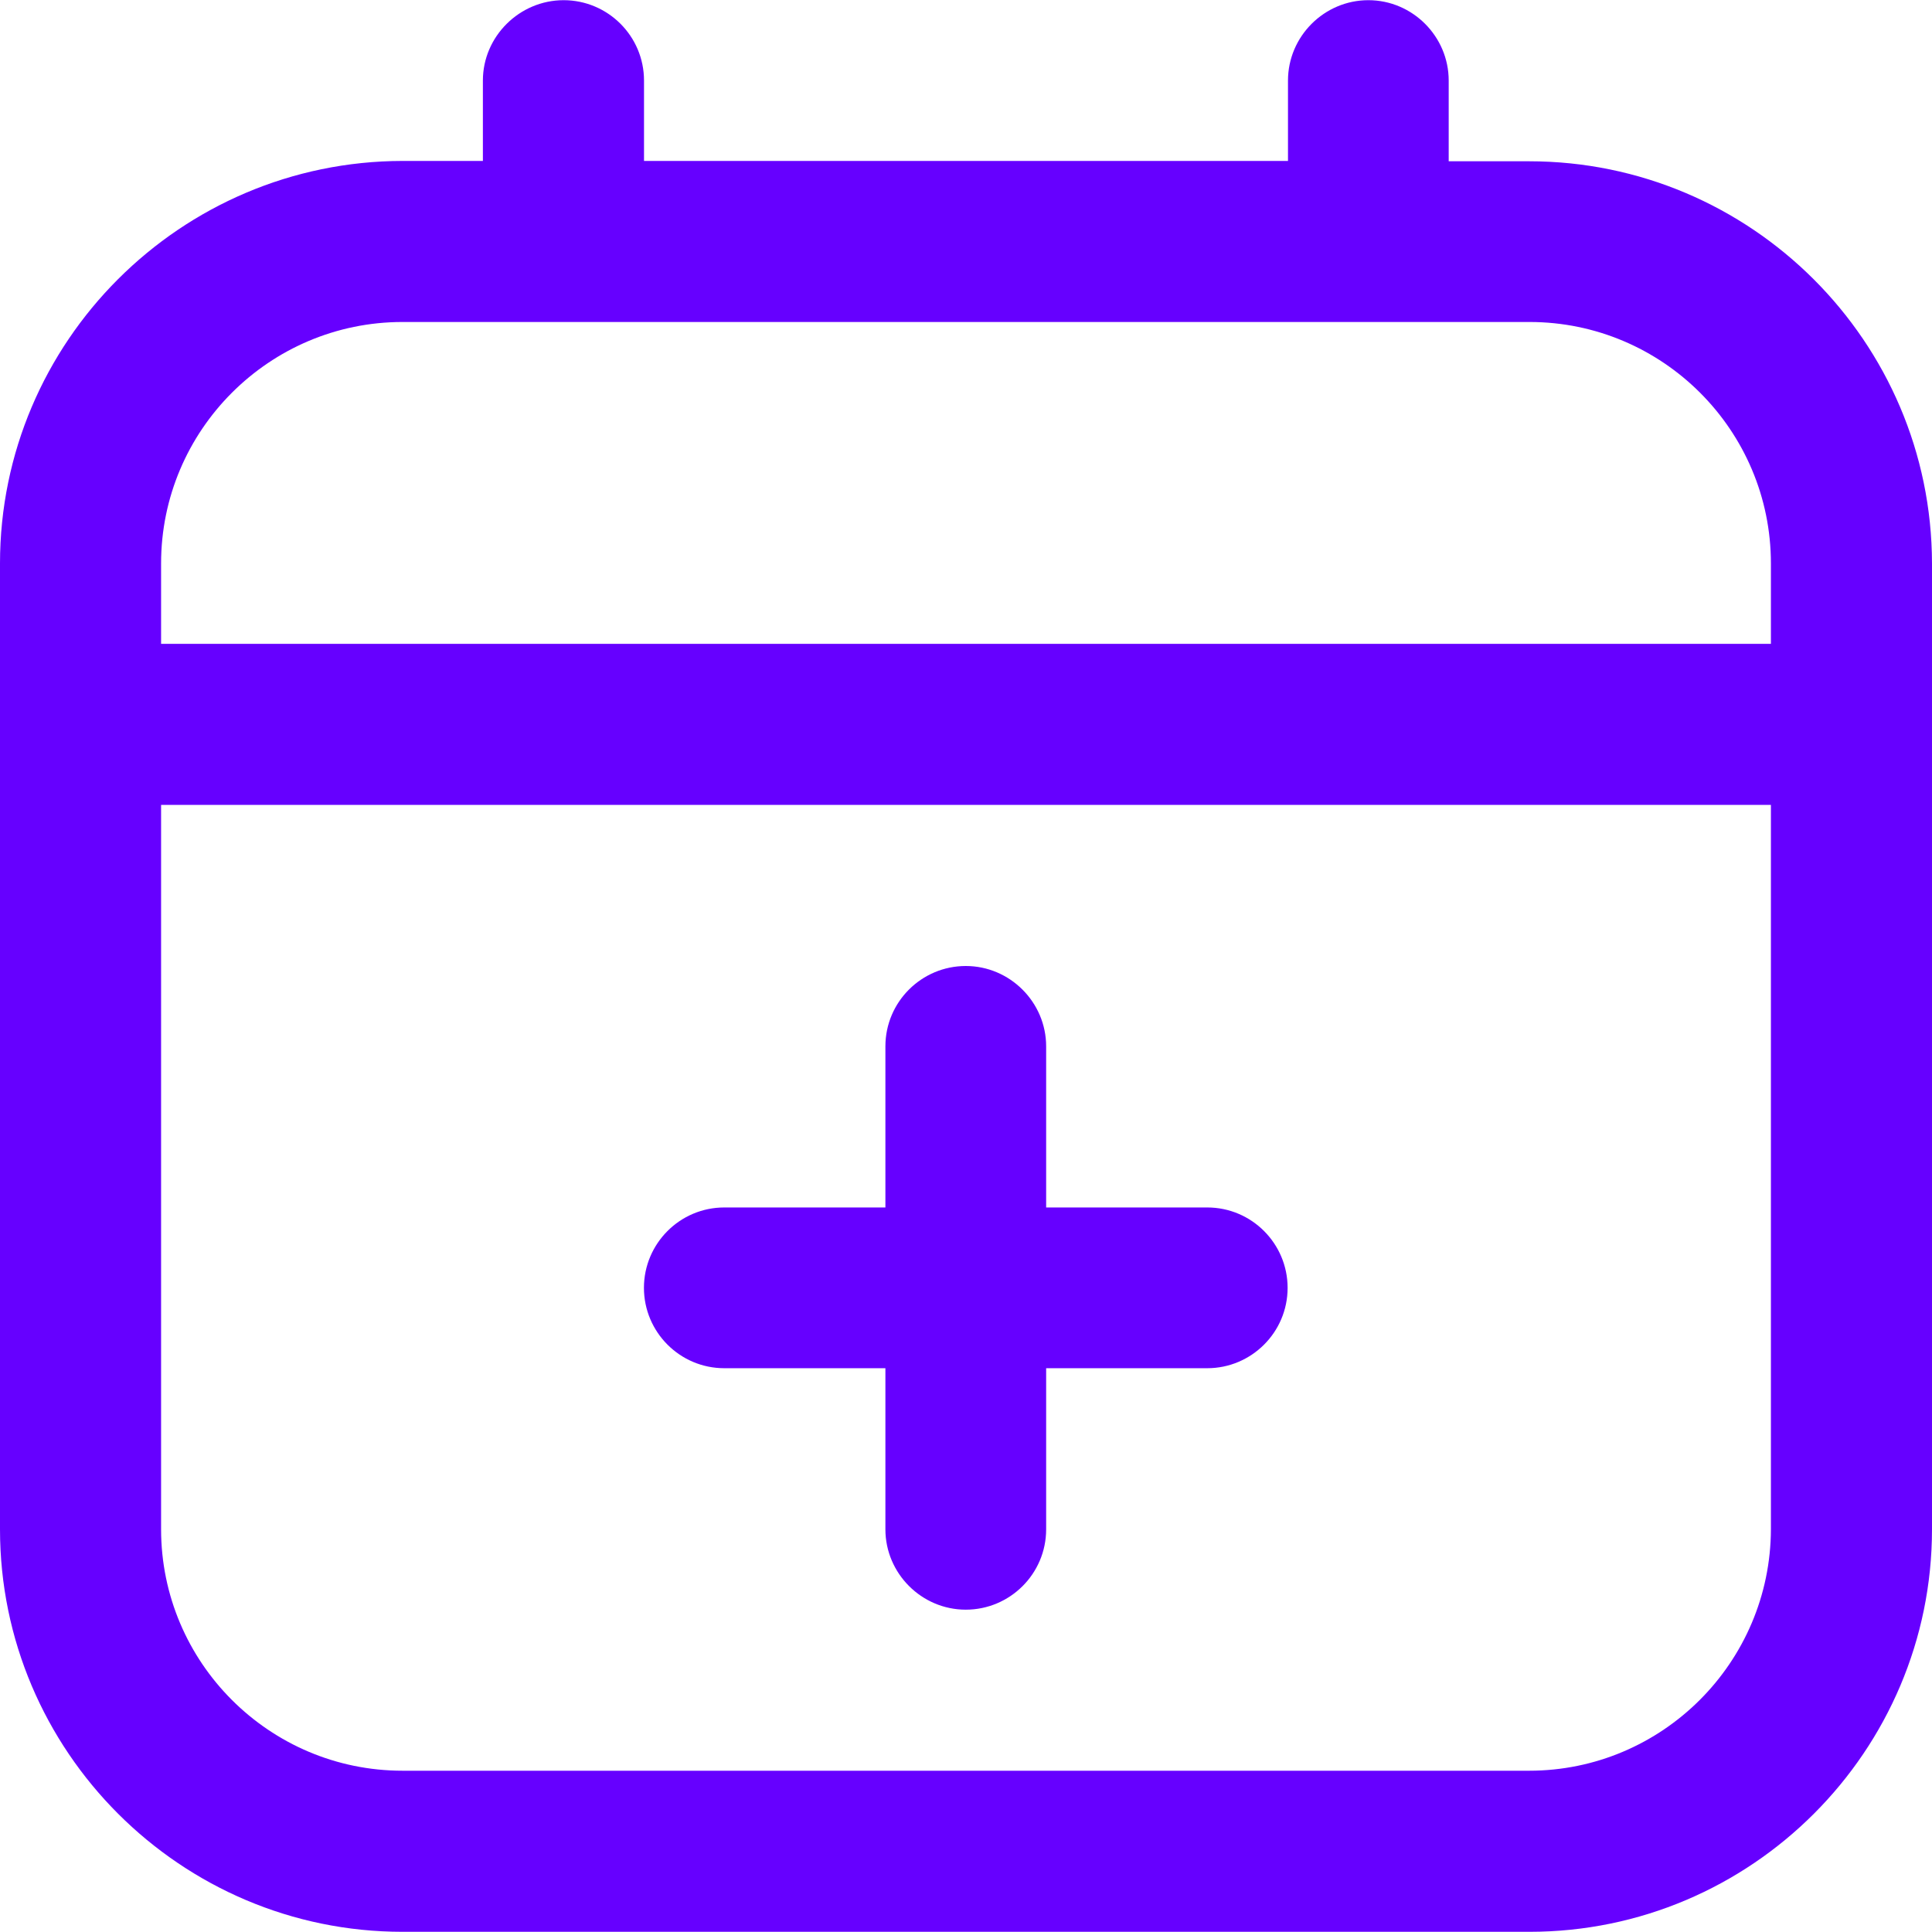 <?xml version="1.0" encoding="UTF-8"?><svg id="Capa_1" xmlns="http://www.w3.org/2000/svg" viewBox="0 0 512 512"><defs><style>.cls-1{fill:#60f;}</style></defs><path class="cls-1" d="M405.22,42.74h-21.3V21.35C383.92,9.65,374.33,.05,362.63,.05s-21.3,9.6-21.3,21.3v21.3H170.67V21.35C170.67,9.55,161.07,.05,149.37,.05s-21.4,9.6-21.4,21.3v21.3h-21.3C47.89,42.74,0,90.53,0,149.32v255.95c0,58.79,47.89,106.68,106.68,106.68H405.32c58.79,0,106.68-47.89,106.68-106.68V149.32c-.1-58.79-47.99-106.58-106.78-106.58ZM106.68,85.33H405.32c35.29,0,63.99,28.69,63.99,63.99v21.3H42.69v-21.3c0-35.29,28.69-63.99,63.99-63.99ZM405.22,469.26H106.68c-35.29,0-63.99-28.69-63.99-63.99V213.31H469.31v191.96c-.1,35.29-28.79,63.99-64.09,63.99Zm-63.99-127.97c0,11.8-9.6,21.3-21.3,21.3h-42.69v42.69c0,11.8-9.6,21.3-21.3,21.3s-21.3-9.6-21.3-21.3v-42.69h-42.69c-11.8,0-21.3-9.6-21.3-21.3s9.5-21.3,21.3-21.3h42.69v-42.69c0-11.8,9.6-21.3,21.3-21.3s21.3,9.6,21.3,21.3v42.69h42.69c11.8,0,21.3,9.6,21.3,21.3Z"/></svg>